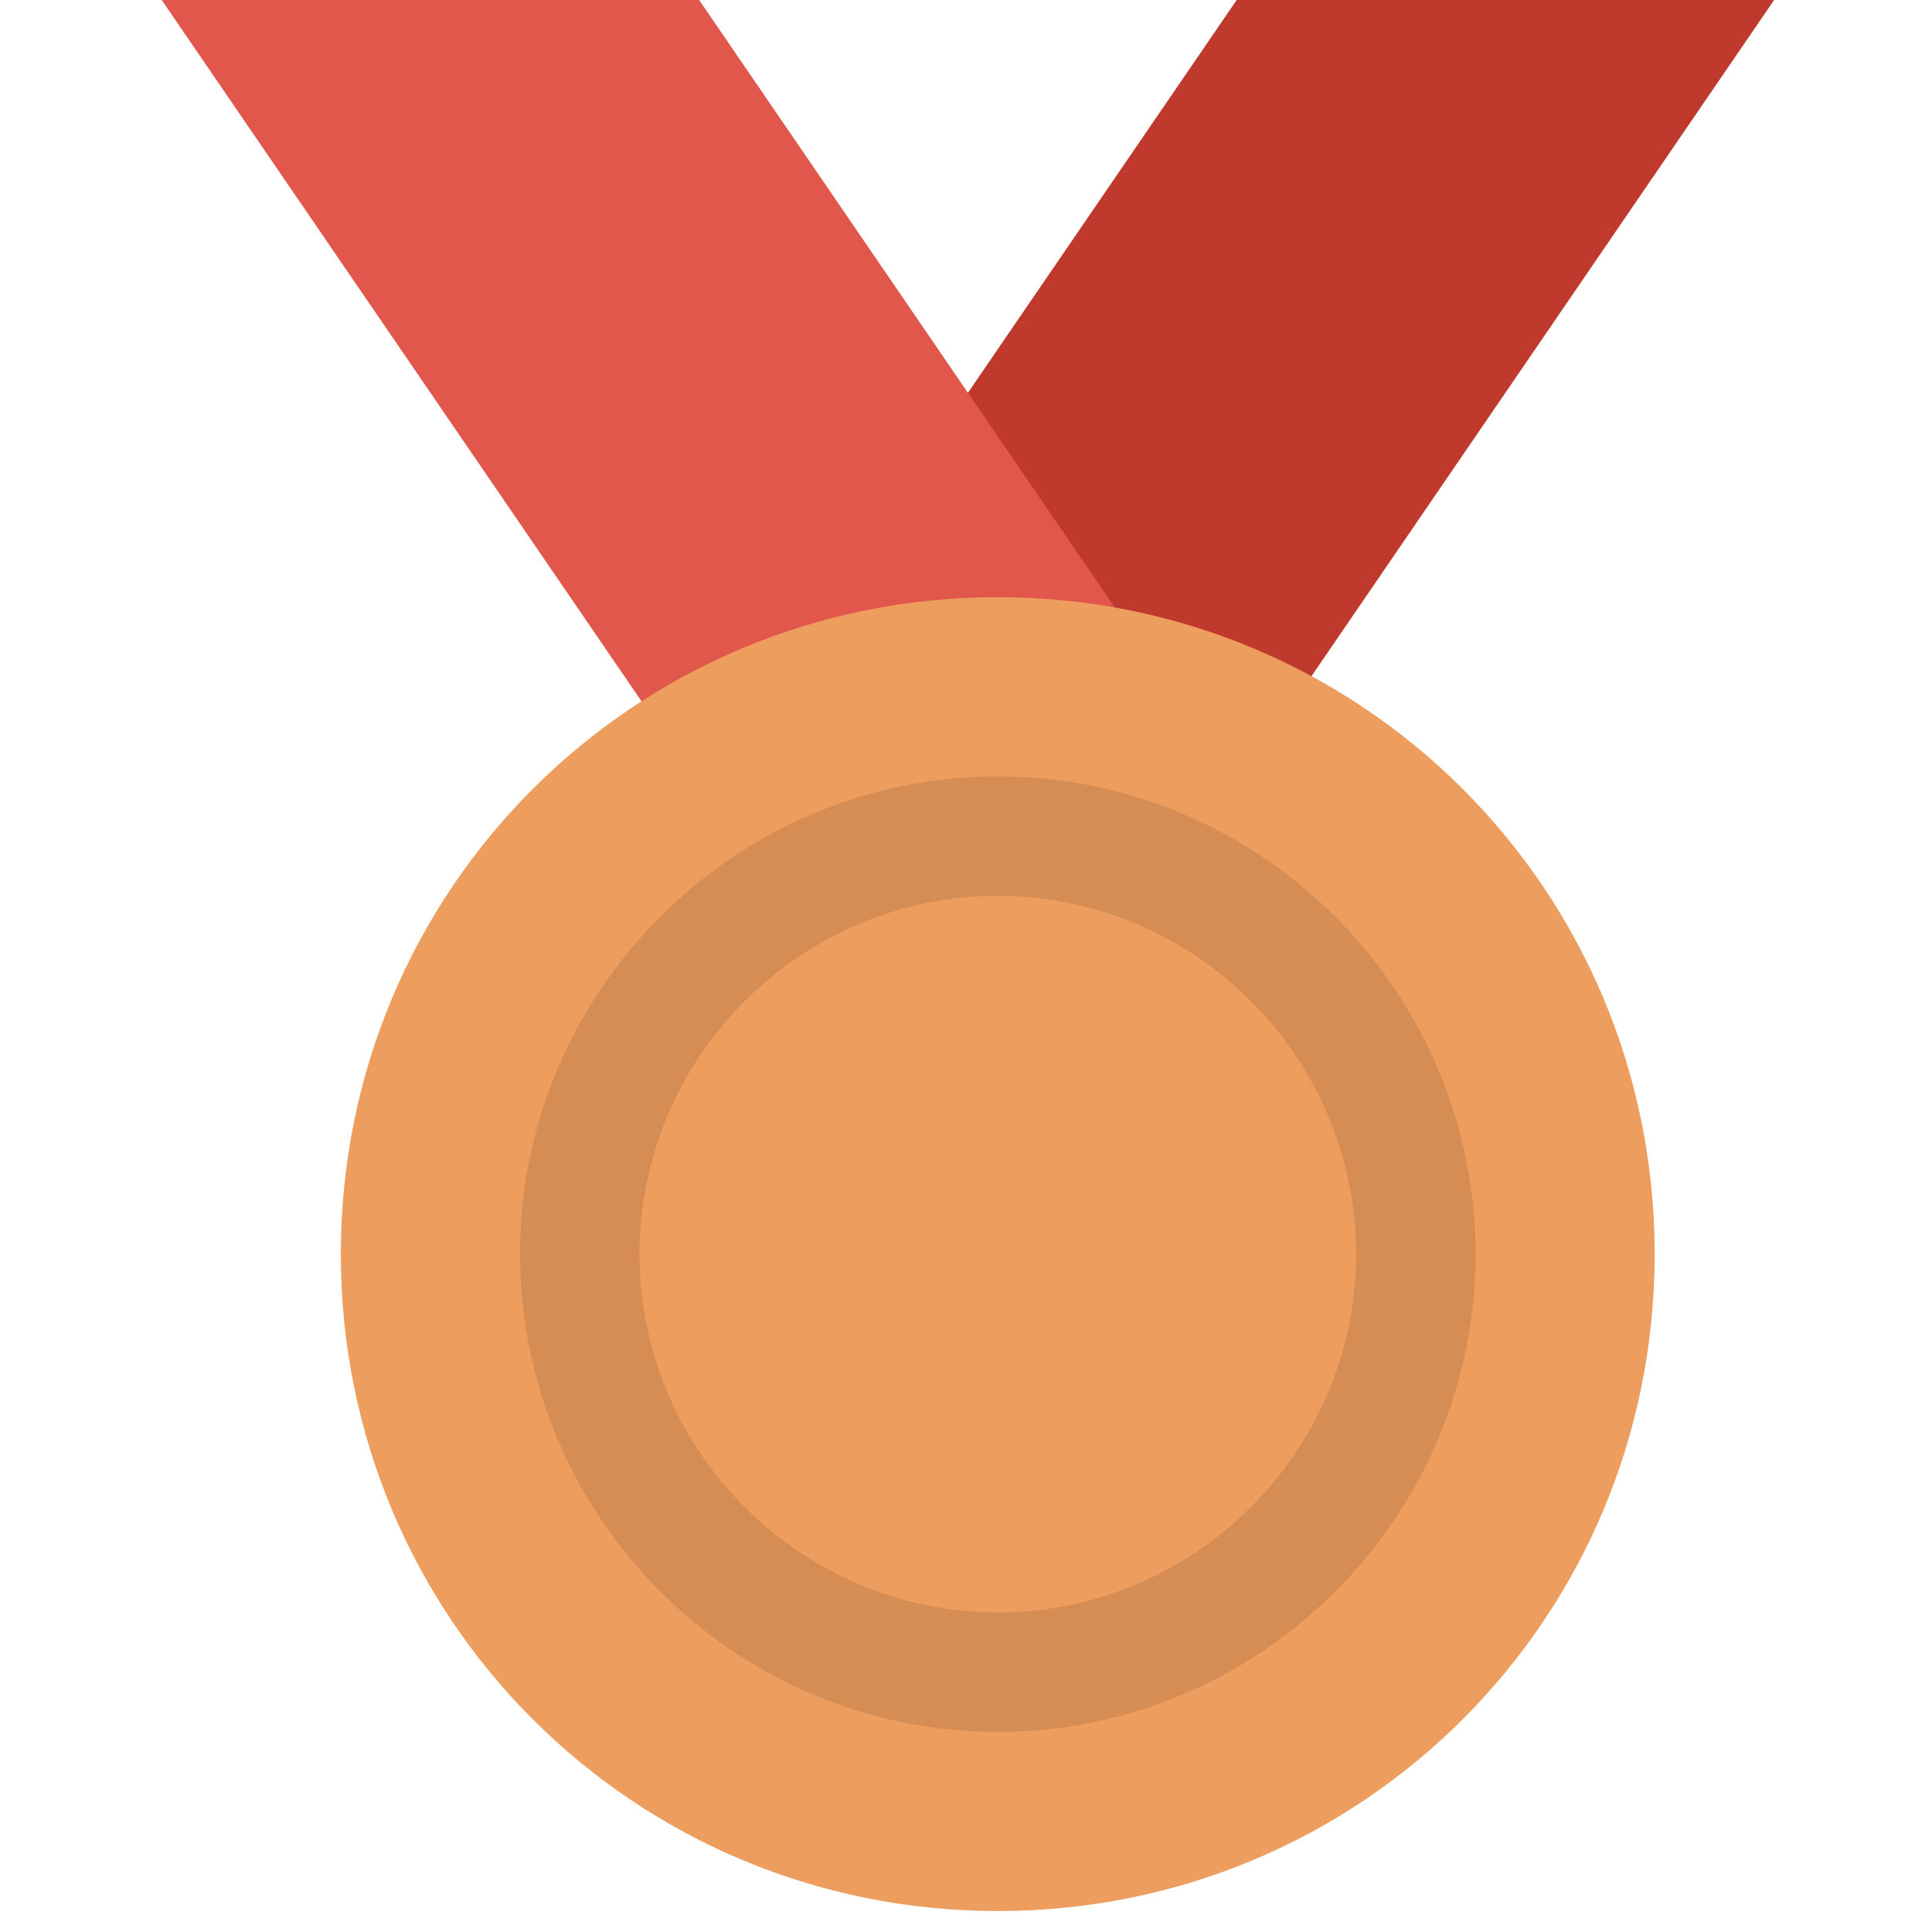 <svg width="59" height="59" viewBox="0 0 59 59" fill="none" xmlns="http://www.w3.org/2000/svg">
<g clip-path="url(#clip0)">
<path d="M54.179 0H37.766L14.057 34.651H30.47L54.179 0Z" fill="#BF392C"/>
<path d="M4.938 0H21.351L45.06 34.651H28.646L4.938 0Z" fill="#E2574C"/>
<path d="M30.47 18.237C41.594 18.237 50.531 27.174 50.531 38.299C50.531 49.423 41.594 58.36 30.47 58.36C19.345 58.36 10.408 49.423 10.408 38.299C10.408 27.174 19.345 18.237 30.47 18.237Z" fill="#ED9D5D"/>
<path d="M30.471 23.709C22.447 23.709 15.881 30.274 15.881 38.298C15.881 46.323 22.446 52.889 30.471 52.889C38.495 52.889 45.061 46.323 45.061 38.298C45.061 30.274 38.495 23.709 30.471 23.709ZM30.471 49.241C24.453 49.241 19.529 44.317 19.529 38.298C19.529 32.28 24.453 27.356 30.471 27.356C36.489 27.356 41.413 32.28 41.413 38.298C41.413 44.317 36.489 49.241 30.471 49.241Z" fill="#D58D54"/>
</g>
<defs>
<clipPath id="clip0">
<rect width="58.36" height="58.36" fill="white" transform="translate(0.379)"/>
</clipPath>
</defs>
</svg>
